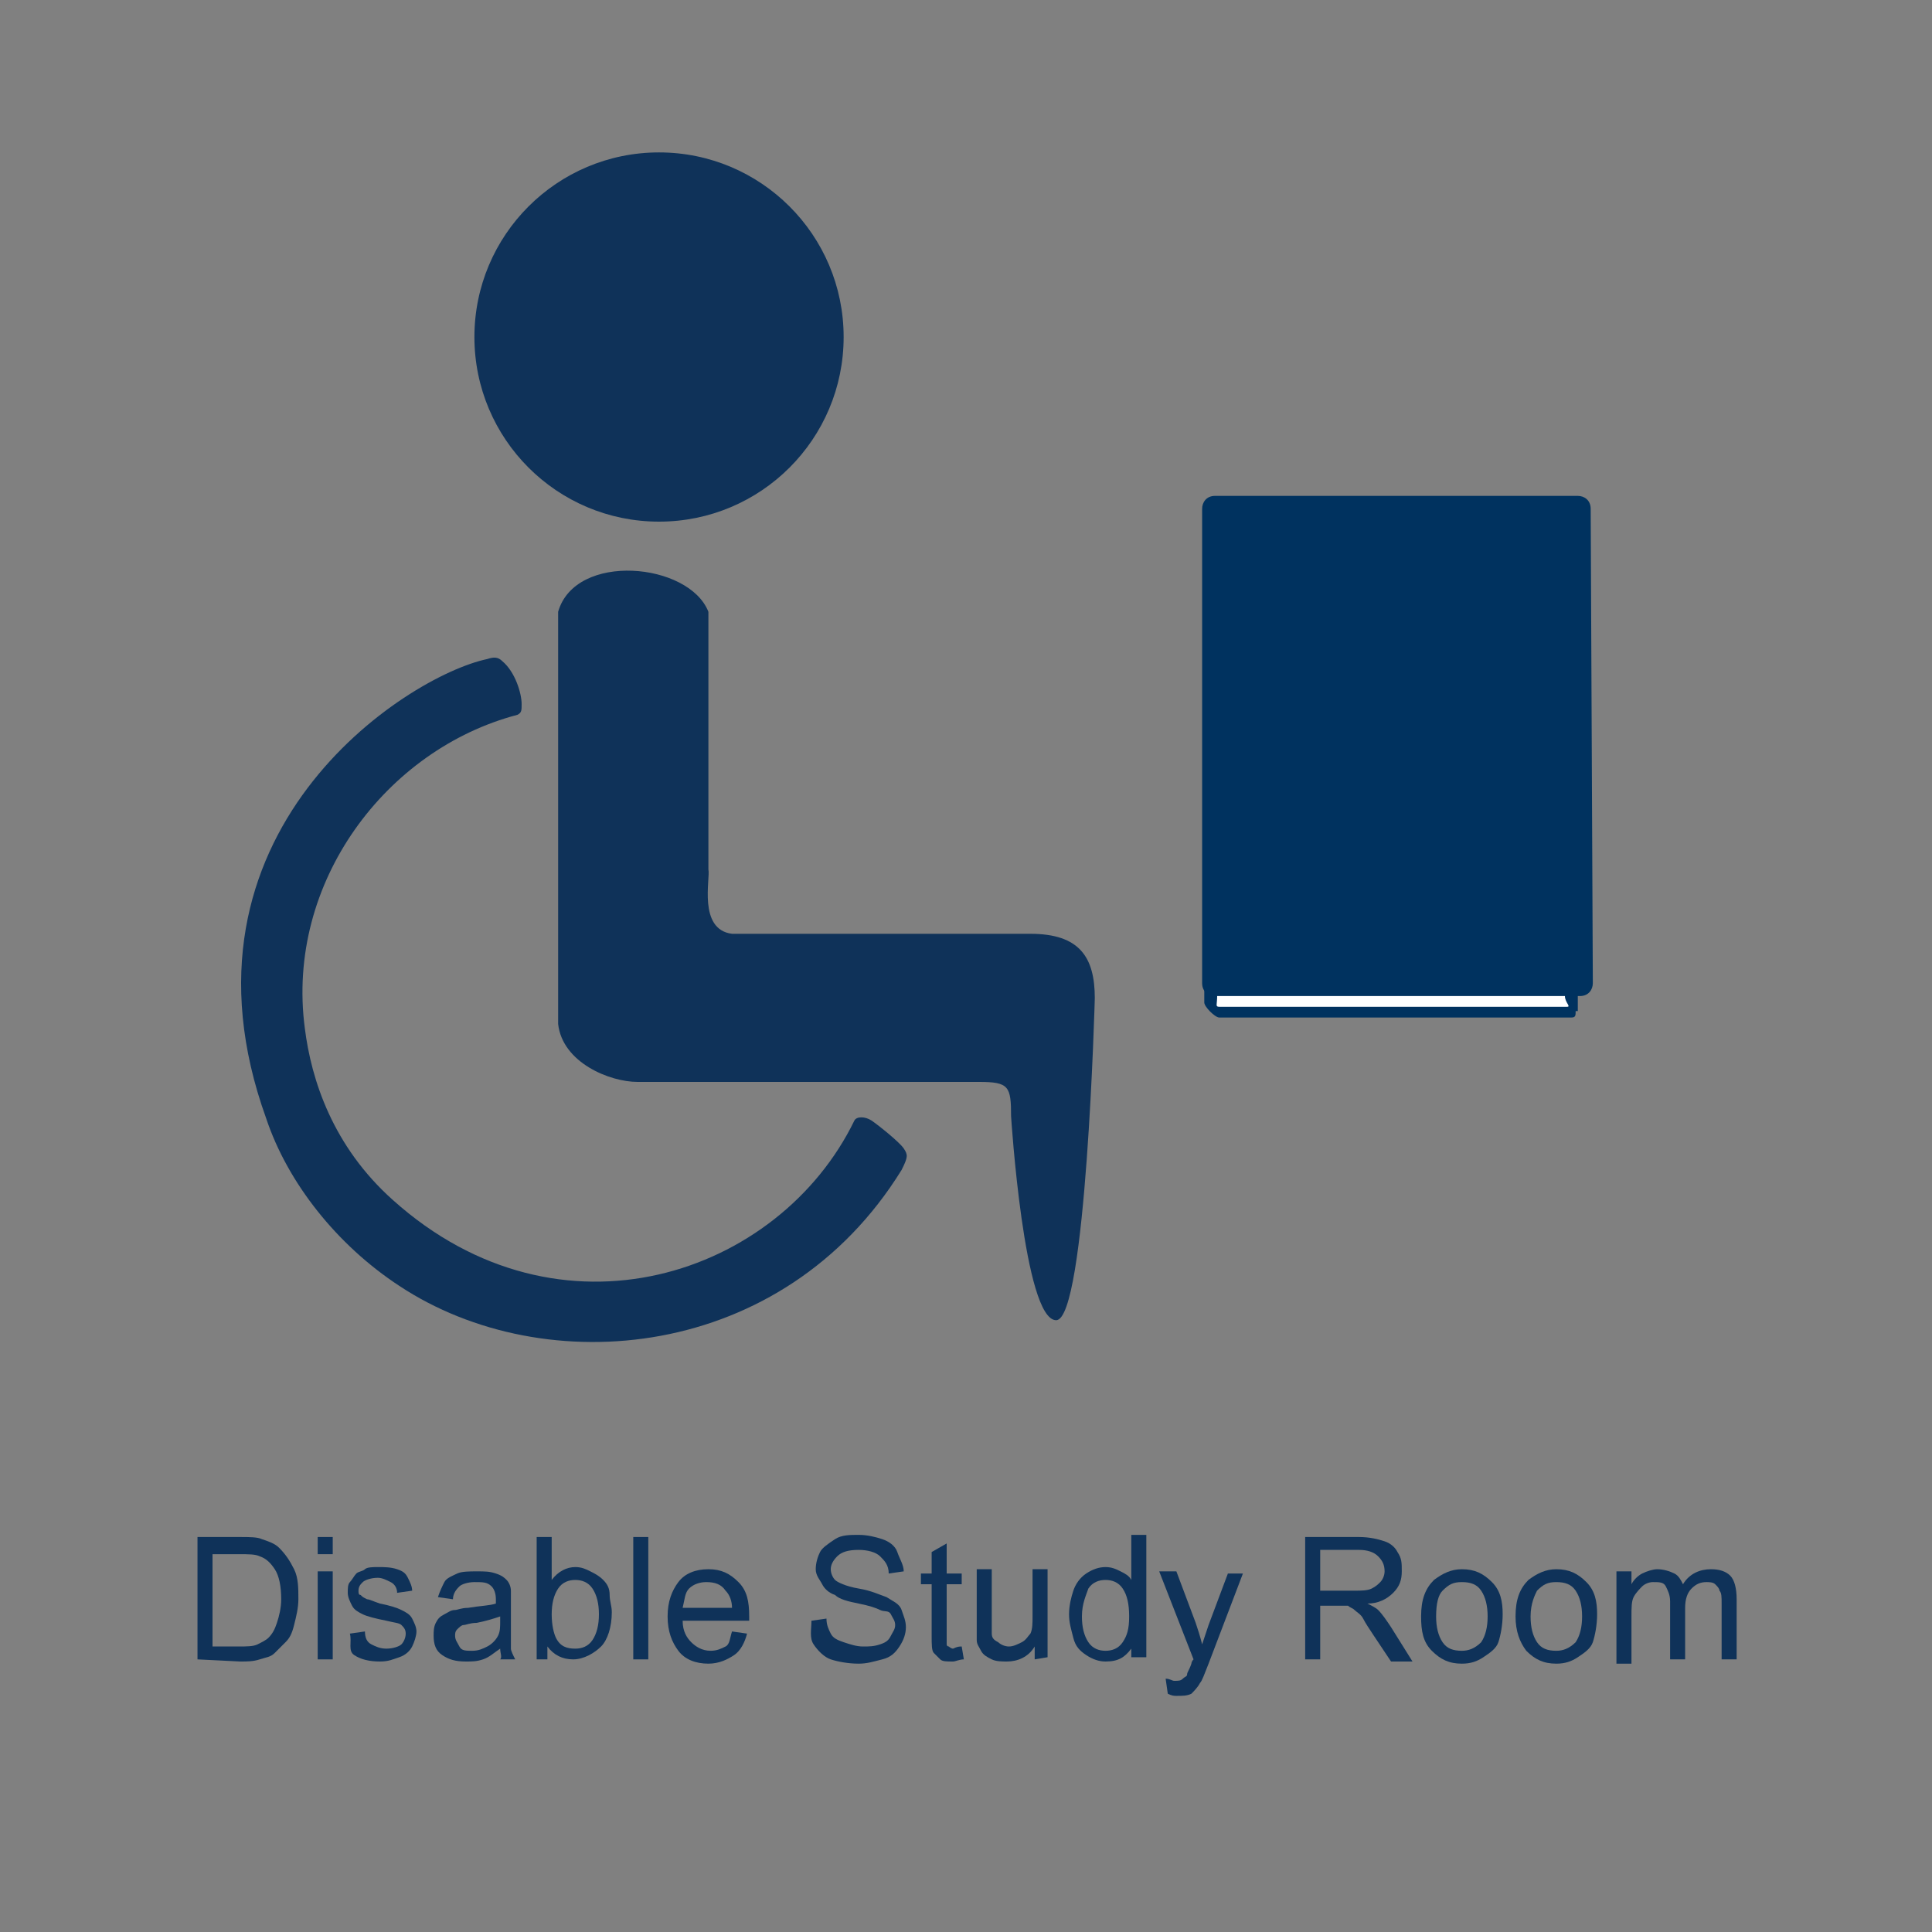 <?xml version="1.0" encoding="utf-8"?>
<!-- Generator: Adobe Illustrator 19.2.1, SVG Export Plug-In . SVG Version: 6.00 Build 0)  -->
<svg version="1.1" id="图层_1" xmlns="http://www.w3.org/2000/svg" xmlns:xlink="http://www.w3.org/1999/xlink" x="0px" y="0px"
	 viewBox="0 0 90 90" style="enable-background:new 0 0 90 90;" xml:space="preserve">
<rect x="0" y="0" width="90" height="90" fill="#808080" stroke="none"/>
<style type="text/css">
	.st0{fill:#0F3259;}
	.st1{fill:#00325F;}
	.st2{fill:#FFFFFF;}
	.st3{enable-background:new    ;}
</style>
<g>
	<g>
		<circle class="st0" cx="30.7" cy="15.7" r="8.6"/>
		<path class="st0" d="M42,54.5c-5.5,8.9-16.6,9.9-23.4,5.4c-2.9-1.9-5.2-4.8-6.2-7.8c-4.8-13.3,6.5-20.6,10.3-21.4
			c0.3-0.1,0.5-0.1,0.7,0.1c0.6,0.5,0.9,1.5,0.9,2c0,0.3,0,0.4-0.2,0.5c-6.1,1.6-10.8,7.8-9.9,14.6c0.3,2.4,1.3,5.5,4.1,8
			c7.8,7,18,3.5,21.5-3.7c0.1-0.2,0.5-0.2,0.8,0c0.3,0.2,1.3,1,1.5,1.3C42.3,53.8,42.3,53.9,42,54.5z"/>
		<path class="st0" d="M49.2,61.5c-1.5,0-2.1-9.5-2.1-9.5c0-1.4-0.1-1.6-1.5-1.6H29.7c-1.3,0-3.5-0.9-3.7-2.7V28.5
			c0.8-2.8,6.1-2.3,7,0v12c0.1,0.4-0.5,2.8,1.1,3H48c2.3,0,3,1.1,3,3C51,46.5,50.6,61.5,49.2,61.5z"/>
	</g>
	<g id="notebook_1_">
		<path class="st1" d="M73.4,47.1c0,0.2,0,0.3-0.2,0.3H56.8c-0.2,0-0.7-0.5-0.7-0.7v-0.8c0,0,0.5,0,0.7,0h16.5
			c0.2,0,0.2,0.2,0.2,0.5v0.7H73.4z"/>
		<path class="st2" d="M72.9,46.4c0,0.3,0.3,0.5,0.1,0.5H56.8c-0.2,0-0.1-0.1-0.1-0.5V46c0-0.3,0.1-1.1,0.3-1.1h15.9
			c0.2,0,0.1,0.8,0.1,1.1L72.9,46.4L72.9,46.4z"/>
		<path class="st1" d="M74.2,45.8c0,0.3-0.2,0.6-0.6,0.6h-17c-0.3,0-0.6-0.2-0.6-0.6V23.7c0-0.3,0.2-0.6,0.6-0.6h16.9
			c0.3,0,0.6,0.2,0.6,0.6L74.2,45.8L74.2,45.8z"/>
	</g>
</g>
<g class="st3">
	<path class="st0" d="M9.2,77.3v-5.7h2c0.4,0,0.8,0,1,0.1c0.3,0.1,0.6,0.2,0.8,0.4c0.3,0.3,0.5,0.6,0.7,1s0.2,0.9,0.2,1.4
		c0,0.4-0.1,0.8-0.2,1.2s-0.2,0.6-0.4,0.8S13,76.8,12.8,77s-0.4,0.2-0.7,0.3s-0.6,0.1-0.9,0.1L9.2,77.3L9.2,77.3z M9.9,76.7h1.2
		c0.4,0,0.7,0,0.9-0.1s0.4-0.2,0.5-0.3c0.2-0.2,0.3-0.4,0.4-0.7s0.2-0.7,0.2-1.1c0-0.6-0.1-1.1-0.3-1.4s-0.4-0.5-0.7-0.6
		c-0.2-0.1-0.5-0.1-1-0.1H9.9V76.7z"/>
	<path class="st0" d="M14.8,72.4v-0.8h0.7v0.8H14.8z M14.8,77.3v-4.1h0.7v4.1H14.8z"/>
	<path class="st0" d="M16.3,76.1L17,76c0,0.3,0.1,0.5,0.3,0.6s0.4,0.2,0.7,0.2c0.3,0,0.6-0.1,0.7-0.2s0.2-0.3,0.2-0.5
		s-0.1-0.3-0.2-0.4s-0.3-0.1-0.7-0.2c-0.5-0.1-0.9-0.2-1.1-0.3s-0.4-0.2-0.5-0.4s-0.2-0.4-0.2-0.6s0-0.4,0.1-0.5s0.2-0.3,0.3-0.4
		c0.1-0.1,0.3-0.1,0.4-0.2s0.4-0.1,0.6-0.1c0.3,0,0.6,0,0.9,0.1s0.4,0.2,0.5,0.4s0.2,0.4,0.2,0.6l-0.7,0.1c0-0.2-0.1-0.4-0.3-0.5
		s-0.4-0.2-0.6-0.2c-0.3,0-0.6,0.1-0.7,0.2s-0.2,0.2-0.2,0.4c0,0.1,0,0.2,0.1,0.2c0.1,0.1,0.1,0.1,0.3,0.2c0.1,0,0.3,0.1,0.6,0.2
		c0.5,0.1,0.8,0.2,1,0.3s0.4,0.2,0.5,0.4s0.2,0.4,0.2,0.6s-0.1,0.5-0.2,0.7s-0.3,0.4-0.6,0.5s-0.5,0.2-0.9,0.2
		c-0.5,0-0.9-0.1-1.2-0.3S16.4,76.5,16.3,76.1z"/>
	<path class="st0" d="M23.3,76.8c-0.3,0.2-0.5,0.4-0.8,0.5s-0.5,0.1-0.8,0.1c-0.5,0-0.8-0.1-1.1-0.3s-0.4-0.5-0.4-0.9
		c0-0.2,0-0.4,0.1-0.6s0.2-0.3,0.4-0.4S21,75,21.2,75c0.1,0,0.3-0.1,0.6-0.1c0.6-0.1,1-0.1,1.3-0.2c0-0.1,0-0.2,0-0.2
		c0-0.3-0.1-0.5-0.2-0.6c-0.2-0.2-0.4-0.2-0.8-0.2c-0.3,0-0.6,0.1-0.7,0.2s-0.3,0.3-0.3,0.6l-0.7-0.1c0.1-0.3,0.2-0.5,0.3-0.7
		s0.4-0.3,0.6-0.4s0.6-0.1,0.9-0.1c0.4,0,0.6,0,0.9,0.1s0.4,0.2,0.5,0.3s0.2,0.3,0.2,0.5c0,0.1,0,0.3,0,0.6v0.9c0,0.7,0,1.1,0,1.2
		s0.1,0.3,0.2,0.5h-0.7C23.4,77.2,23.3,77,23.3,76.8z M23.3,75.3c-0.3,0.1-0.6,0.2-1.1,0.3c-0.3,0-0.5,0.1-0.6,0.1s-0.2,0.1-0.3,0.2
		s-0.1,0.2-0.1,0.3c0,0.2,0.1,0.3,0.2,0.5s0.3,0.2,0.6,0.2c0.3,0,0.5-0.1,0.7-0.2s0.4-0.3,0.5-0.5s0.1-0.4,0.1-0.7
		C23.3,75.5,23.3,75.3,23.3,75.3z"/>
	<path class="st0" d="M25.7,77.3H25v-5.7h0.7v2c0.3-0.4,0.7-0.6,1.1-0.6c0.3,0,0.5,0.1,0.7,0.2s0.4,0.2,0.6,0.4s0.3,0.4,0.3,0.7
		s0.1,0.5,0.1,0.8c0,0.7-0.2,1.3-0.5,1.6s-0.8,0.6-1.3,0.6s-0.9-0.2-1.2-0.6v0.6H25.7z M25.7,75.2c0,0.5,0.1,0.9,0.2,1.1
		c0.2,0.4,0.5,0.5,0.9,0.5c0.3,0,0.6-0.1,0.8-0.4s0.3-0.7,0.3-1.2s-0.1-0.9-0.3-1.2s-0.5-0.4-0.8-0.4S26.2,73.7,26,74
		S25.7,74.7,25.7,75.2z"/>
	<path class="st0" d="M29.5,77.3v-5.7h0.7v5.7H29.5z"/>
	<path class="st0" d="M34.1,76l0.7,0.1c-0.1,0.4-0.3,0.8-0.6,1s-0.7,0.4-1.2,0.4c-0.6,0-1.1-0.2-1.4-0.6s-0.5-0.9-0.5-1.6
		s0.2-1.2,0.5-1.6s0.8-0.6,1.4-0.6s1,0.2,1.4,0.6s0.5,0.9,0.5,1.6c0,0,0,0.1,0,0.2h-3.1c0,0.5,0.2,0.8,0.4,1s0.5,0.4,0.9,0.4
		c0.3,0,0.5-0.1,0.7-0.2S34,76.3,34.1,76z M31.8,74.9h2.3c0-0.3-0.1-0.6-0.3-0.8c-0.2-0.3-0.5-0.4-0.9-0.4c-0.3,0-0.6,0.1-0.8,0.3
		S31.9,74.5,31.8,74.9z"/>
	<path class="st0" d="M37.8,75.5l0.7-0.1c0,0.3,0.1,0.5,0.2,0.7s0.3,0.3,0.6,0.4s0.6,0.2,0.9,0.2c0.3,0,0.5,0,0.8-0.1
		s0.4-0.2,0.5-0.4s0.2-0.3,0.2-0.5s-0.1-0.3-0.2-0.5S41.2,75.1,41,75s-0.5-0.2-1-0.3s-0.9-0.2-1.1-0.4c-0.3-0.1-0.5-0.3-0.6-0.5
		S38,73.4,38,73.1s0.1-0.6,0.2-0.8s0.4-0.4,0.7-0.6s0.7-0.2,1.1-0.2c0.4,0,0.8,0.1,1.1,0.2s0.6,0.3,0.7,0.6s0.3,0.6,0.3,0.9
		l-0.7,0.1c0-0.4-0.2-0.6-0.4-0.8s-0.6-0.3-1-0.3c-0.5,0-0.8,0.1-1,0.3s-0.3,0.4-0.3,0.6s0.1,0.4,0.2,0.5c0.1,0.1,0.5,0.3,1.1,0.4
		s1,0.3,1.3,0.4c0.3,0.2,0.6,0.3,0.7,0.6s0.2,0.5,0.2,0.8s-0.1,0.6-0.3,0.9s-0.4,0.5-0.8,0.6s-0.7,0.2-1.1,0.2c-0.5,0-1-0.1-1.3-0.2
		s-0.6-0.4-0.8-0.7S37.8,75.9,37.8,75.5z"/>
	<path class="st0" d="M44.8,76.7l0.1,0.6c-0.2,0-0.4,0.1-0.5,0.1c-0.3,0-0.5,0-0.6-0.1s-0.2-0.2-0.3-0.3s-0.1-0.4-0.1-0.8v-2.4h-0.5
		v-0.5h0.5v-1l0.7-0.4v1.4h0.7v0.5h-0.7v2.4c0,0.2,0,0.3,0,0.4s0.1,0.1,0.1,0.1s0.1,0.1,0.2,0.1C44.6,76.7,44.7,76.7,44.8,76.7z"/>
	<path class="st0" d="M48.2,77.3v-0.6c-0.3,0.5-0.8,0.7-1.3,0.7c-0.2,0-0.5,0-0.7-0.1s-0.4-0.2-0.5-0.4s-0.2-0.3-0.2-0.5
		c0-0.1,0-0.4,0-0.7v-2.6h0.7v2.3c0,0.4,0,0.6,0,0.7c0,0.2,0.1,0.3,0.3,0.4c0.1,0.1,0.3,0.2,0.5,0.2s0.4-0.1,0.6-0.2
		c0.2-0.1,0.3-0.3,0.4-0.4c0.1-0.2,0.1-0.5,0.1-0.8v-2.2h0.7v4.1L48.2,77.3L48.2,77.3z"/>
	<path class="st0" d="M52.7,77.3v-0.5c-0.3,0.4-0.6,0.6-1.2,0.6c-0.3,0-0.6-0.1-0.9-0.3s-0.5-0.4-0.6-0.8s-0.2-0.7-0.2-1.1
		s0.1-0.8,0.2-1.1c0.1-0.3,0.3-0.6,0.6-0.8c0.3-0.2,0.6-0.3,0.9-0.3c0.3,0,0.5,0.1,0.7,0.2s0.4,0.2,0.5,0.4v-2.1h0.7v5.7h-0.7V77.3z
		 M50.4,75.3c0,0.5,0.1,0.9,0.3,1.2c0.2,0.3,0.5,0.4,0.8,0.4s0.6-0.1,0.8-0.4s0.3-0.6,0.3-1.2s-0.1-1-0.3-1.3s-0.5-0.4-0.8-0.4
		s-0.6,0.1-0.8,0.4C50.6,74.3,50.4,74.7,50.4,75.3z"/>
	<path class="st0" d="M54.4,78.9l-0.1-0.7c0.2,0,0.3,0.1,0.4,0.1c0.2,0,0.3,0,0.4-0.1s0.2-0.1,0.2-0.2s0.1-0.2,0.2-0.5
		c0,0,0-0.1,0.1-0.2L54,73.2h0.8l0.9,2.4c0.1,0.3,0.2,0.6,0.3,1c0.1-0.3,0.2-0.6,0.3-0.9l0.9-2.4h0.7l-1.6,4.2
		c-0.2,0.5-0.3,0.8-0.4,0.9c-0.1,0.2-0.3,0.4-0.4,0.5C55.3,79,55.1,79,54.8,79C54.7,79,54.6,79,54.4,78.9z"/>
	<path class="st0" d="M60.8,77.3v-5.7h2.5c0.5,0,0.9,0.1,1.2,0.2s0.5,0.3,0.6,0.5c0.2,0.3,0.2,0.5,0.2,0.9s-0.1,0.7-0.4,1
		s-0.7,0.5-1.2,0.5c0.2,0.1,0.4,0.2,0.5,0.3c0.2,0.2,0.4,0.5,0.6,0.8l1,1.6h-1L64,76.2c-0.2-0.3-0.4-0.6-0.5-0.8
		c-0.1-0.2-0.3-0.3-0.4-0.4s-0.2-0.1-0.3-0.2c-0.1,0-0.2,0-0.4,0h-0.9v2.5C61.5,77.3,60.8,77.3,60.8,77.3z M61.5,74.1h1.6
		c0.3,0,0.6,0,0.8-0.1s0.3-0.2,0.4-0.3s0.2-0.3,0.2-0.5c0-0.3-0.1-0.5-0.3-0.7c-0.2-0.2-0.5-0.3-0.9-0.3h-1.8L61.5,74.1L61.5,74.1z"
		/>
	<path class="st0" d="M66.2,75.3c0-0.8,0.2-1.3,0.6-1.7c0.4-0.3,0.8-0.5,1.3-0.5c0.6,0,1,0.2,1.4,0.6s0.5,0.9,0.5,1.5
		c0,0.5-0.1,1-0.2,1.3s-0.4,0.5-0.7,0.7c-0.3,0.2-0.6,0.3-1,0.3c-0.6,0-1-0.2-1.4-0.6C66.3,76.5,66.2,76,66.2,75.3z M66.9,75.3
		c0,0.5,0.1,0.9,0.3,1.2c0.2,0.3,0.5,0.4,0.9,0.4c0.3,0,0.6-0.1,0.9-0.4c0.2-0.3,0.3-0.7,0.3-1.2s-0.1-0.9-0.3-1.2
		c-0.2-0.3-0.5-0.4-0.9-0.4s-0.6,0.1-0.9,0.4C67,74.3,66.9,74.7,66.9,75.3z"/>
	<path class="st0" d="M70.6,75.3c0-0.8,0.2-1.3,0.6-1.7c0.4-0.3,0.8-0.5,1.3-0.5c0.6,0,1,0.2,1.4,0.6s0.5,0.9,0.5,1.5
		c0,0.5-0.1,1-0.2,1.3s-0.4,0.5-0.7,0.7c-0.3,0.2-0.6,0.3-1,0.3c-0.6,0-1-0.2-1.4-0.6C70.8,76.5,70.6,76,70.6,75.3z M71.3,75.3
		c0,0.5,0.1,0.9,0.3,1.2c0.2,0.3,0.5,0.4,0.9,0.4c0.3,0,0.6-0.1,0.9-0.4c0.2-0.3,0.3-0.7,0.3-1.2s-0.1-0.9-0.3-1.2
		c-0.2-0.3-0.5-0.4-0.9-0.4s-0.6,0.1-0.9,0.4C71.5,74.3,71.3,74.7,71.3,75.3z"/>
	<path class="st0" d="M75.3,77.3v-4.1H76v0.6c0.1-0.2,0.3-0.4,0.5-0.5s0.5-0.2,0.7-0.2c0.3,0,0.6,0.1,0.8,0.2
		c0.2,0.1,0.3,0.3,0.4,0.5c0.3-0.5,0.8-0.7,1.3-0.7c0.4,0,0.7,0.1,0.9,0.3c0.2,0.2,0.3,0.6,0.3,1.1v2.8h-0.7v-2.6
		c0-0.3,0-0.5-0.1-0.6c0-0.1-0.1-0.2-0.2-0.3c-0.1-0.1-0.3-0.1-0.4-0.1c-0.3,0-0.5,0.1-0.7,0.3c-0.2,0.2-0.3,0.5-0.3,0.9v2.4h-0.7
		v-2.7c0-0.3-0.1-0.5-0.2-0.7s-0.3-0.2-0.6-0.2c-0.2,0-0.4,0.1-0.5,0.2s-0.3,0.3-0.4,0.5S76,74.9,76,75.3v2.2h-0.7V77.3z"/>
</g>
</svg>
